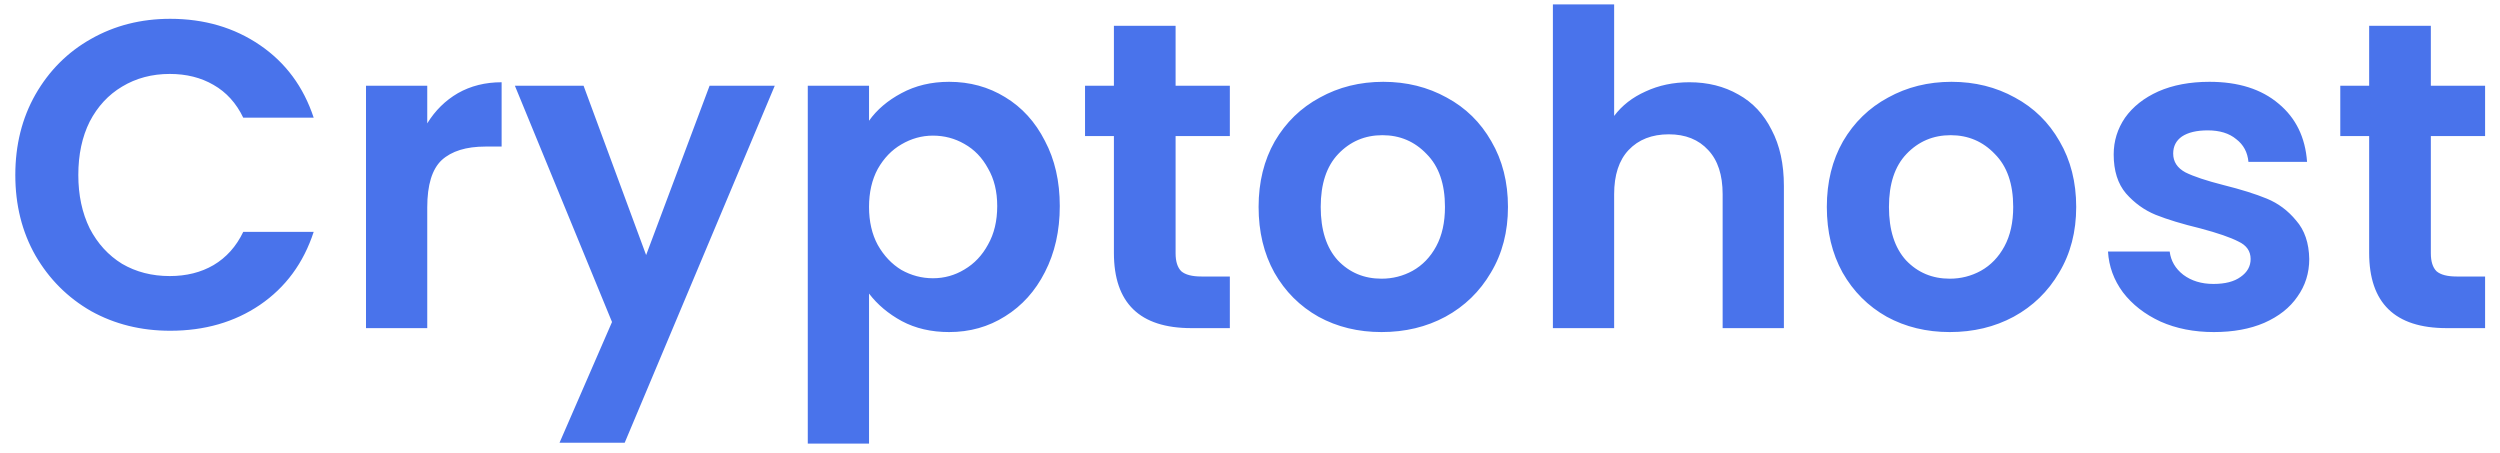 <svg width="160" height="29" viewBox="0 0 160 29" fill="none" xmlns="http://www.w3.org/2000/svg">
<path d="M0.98 11.2C0.98 9.277 1.409 7.56 2.268 6.048C3.145 4.517 4.331 3.332 5.824 2.492C7.336 1.633 9.025 1.204 10.892 1.204C13.076 1.204 14.989 1.764 16.632 2.884C18.275 4.004 19.423 5.553 20.076 7.532H15.568C15.12 6.599 14.485 5.899 13.664 5.432C12.861 4.965 11.928 4.732 10.864 4.732C9.725 4.732 8.708 5.003 7.812 5.544C6.935 6.067 6.244 6.813 5.74 7.784C5.255 8.755 5.012 9.893 5.012 11.2C5.012 12.488 5.255 13.627 5.74 14.616C6.244 15.587 6.935 16.343 7.812 16.884C8.708 17.407 9.725 17.668 10.864 17.668C11.928 17.668 12.861 17.435 13.664 16.968C14.485 16.483 15.12 15.773 15.568 14.84H20.076C19.423 16.837 18.275 18.396 16.632 19.516C15.008 20.617 13.095 21.168 10.892 21.168C9.025 21.168 7.336 20.748 5.824 19.908C4.331 19.049 3.145 17.864 2.268 16.352C1.409 14.84 0.98 13.123 0.98 11.2ZM27.344 7.896C27.848 7.075 28.502 6.431 29.304 5.964C30.125 5.497 31.059 5.264 32.104 5.264V9.38H31.068C29.836 9.38 28.903 9.669 28.268 10.248C27.652 10.827 27.344 11.835 27.344 13.272V21H23.424V5.488H27.344V7.896ZM49.584 5.488L39.98 28.336H35.809L39.169 20.608L32.953 5.488H37.349L41.352 16.324L45.413 5.488H49.584ZM55.618 7.728C56.122 7.019 56.812 6.431 57.69 5.964C58.586 5.479 59.603 5.236 60.742 5.236C62.067 5.236 63.262 5.563 64.326 6.216C65.408 6.869 66.258 7.803 66.874 9.016C67.508 10.211 67.826 11.601 67.826 13.188C67.826 14.775 67.508 16.184 66.874 17.416C66.258 18.629 65.408 19.572 64.326 20.244C63.262 20.916 62.067 21.252 60.742 21.252C59.603 21.252 58.595 21.019 57.718 20.552C56.859 20.085 56.159 19.497 55.618 18.788V28.392H51.698V5.488H55.618V7.728ZM63.822 13.188C63.822 12.255 63.626 11.452 63.234 10.78C62.86 10.089 62.356 9.567 61.722 9.212C61.106 8.857 60.434 8.68 59.706 8.68C58.996 8.68 58.324 8.867 57.69 9.24C57.074 9.595 56.57 10.117 56.178 10.808C55.804 11.499 55.618 12.311 55.618 13.244C55.618 14.177 55.804 14.989 56.178 15.68C56.57 16.371 57.074 16.903 57.69 17.276C58.324 17.631 58.996 17.808 59.706 17.808C60.434 17.808 61.106 17.621 61.722 17.248C62.356 16.875 62.86 16.343 63.234 15.652C63.626 14.961 63.822 14.14 63.822 13.188ZM75.238 8.708V16.212C75.238 16.735 75.359 17.117 75.602 17.36C75.864 17.584 76.293 17.696 76.89 17.696H78.71V21H76.246C72.942 21 71.29 19.395 71.29 16.184V8.708H69.442V5.488H71.29V1.652H75.238V5.488H78.71V8.708H75.238ZM88.418 21.252C86.924 21.252 85.58 20.925 84.386 20.272C83.191 19.6 82.248 18.657 81.558 17.444C80.886 16.231 80.55 14.831 80.55 13.244C80.55 11.657 80.895 10.257 81.586 9.044C82.295 7.831 83.256 6.897 84.47 6.244C85.683 5.572 87.036 5.236 88.53 5.236C90.023 5.236 91.376 5.572 92.59 6.244C93.803 6.897 94.755 7.831 95.446 9.044C96.155 10.257 96.51 11.657 96.51 13.244C96.51 14.831 96.146 16.231 95.418 17.444C94.708 18.657 93.738 19.6 92.506 20.272C91.292 20.925 89.93 21.252 88.418 21.252ZM88.418 17.836C89.127 17.836 89.79 17.668 90.406 17.332C91.04 16.977 91.544 16.455 91.918 15.764C92.291 15.073 92.478 14.233 92.478 13.244C92.478 11.769 92.086 10.64 91.302 9.856C90.536 9.053 89.594 8.652 88.474 8.652C87.354 8.652 86.411 9.053 85.646 9.856C84.899 10.64 84.526 11.769 84.526 13.244C84.526 14.719 84.89 15.857 85.618 16.66C86.364 17.444 87.298 17.836 88.418 17.836ZM108.121 5.264C109.297 5.264 110.342 5.525 111.257 6.048C112.172 6.552 112.881 7.308 113.385 8.316C113.908 9.305 114.169 10.5 114.169 11.9V21H110.249V12.432C110.249 11.2 109.941 10.257 109.325 9.604C108.709 8.932 107.869 8.596 106.805 8.596C105.722 8.596 104.864 8.932 104.229 9.604C103.613 10.257 103.305 11.2 103.305 12.432V21H99.385V0.28H103.305V7.42C103.809 6.748 104.481 6.225 105.321 5.852C106.161 5.46 107.094 5.264 108.121 5.264ZM124.785 21.252C123.292 21.252 121.948 20.925 120.753 20.272C119.558 19.6 118.616 18.657 117.925 17.444C117.253 16.231 116.917 14.831 116.917 13.244C116.917 11.657 117.262 10.257 117.953 9.044C118.662 7.831 119.624 6.897 120.837 6.244C122.05 5.572 123.404 5.236 124.897 5.236C126.39 5.236 127.744 5.572 128.957 6.244C130.17 6.897 131.122 7.831 131.813 9.044C132.522 10.257 132.877 11.657 132.877 13.244C132.877 14.831 132.513 16.231 131.785 17.444C131.076 18.657 130.105 19.6 128.873 20.272C127.66 20.925 126.297 21.252 124.785 21.252ZM124.785 17.836C125.494 17.836 126.157 17.668 126.773 17.332C127.408 16.977 127.912 16.455 128.285 15.764C128.658 15.073 128.845 14.233 128.845 13.244C128.845 11.769 128.453 10.64 127.669 9.856C126.904 9.053 125.961 8.652 124.841 8.652C123.721 8.652 122.778 9.053 122.013 9.856C121.266 10.64 120.893 11.769 120.893 13.244C120.893 14.719 121.257 15.857 121.985 16.66C122.732 17.444 123.665 17.836 124.785 17.836ZM141.688 21.252C140.419 21.252 139.28 21.028 138.272 20.58C137.264 20.113 136.462 19.488 135.864 18.704C135.286 17.92 134.968 17.052 134.912 16.1H138.86C138.935 16.697 139.224 17.192 139.728 17.584C140.251 17.976 140.895 18.172 141.66 18.172C142.407 18.172 142.986 18.023 143.396 17.724C143.826 17.425 144.04 17.043 144.04 16.576C144.04 16.072 143.779 15.699 143.256 15.456C142.752 15.195 141.94 14.915 140.82 14.616C139.663 14.336 138.711 14.047 137.964 13.748C137.236 13.449 136.602 12.992 136.06 12.376C135.538 11.76 135.276 10.929 135.276 9.884C135.276 9.025 135.519 8.241 136.004 7.532C136.508 6.823 137.218 6.263 138.132 5.852C139.066 5.441 140.158 5.236 141.408 5.236C143.256 5.236 144.731 5.703 145.832 6.636C146.934 7.551 147.54 8.792 147.652 10.36H143.9C143.844 9.744 143.583 9.259 143.116 8.904C142.668 8.531 142.062 8.344 141.296 8.344C140.587 8.344 140.036 8.475 139.644 8.736C139.271 8.997 139.084 9.361 139.084 9.828C139.084 10.351 139.346 10.752 139.868 11.032C140.391 11.293 141.203 11.564 142.304 11.844C143.424 12.124 144.348 12.413 145.076 12.712C145.804 13.011 146.43 13.477 146.952 14.112C147.494 14.728 147.774 15.549 147.792 16.576C147.792 17.472 147.54 18.275 147.036 18.984C146.551 19.693 145.842 20.253 144.908 20.664C143.994 21.056 142.92 21.252 141.688 21.252ZM155.574 8.708V16.212C155.574 16.735 155.695 17.117 155.938 17.36C156.199 17.584 156.629 17.696 157.226 17.696H159.046V21H156.582C153.278 21 151.626 19.395 151.626 16.184V8.708H149.778V5.488H151.626V1.652H155.574V5.488H159.046V8.708H155.574Z" fill="#4973EB"/>
</svg>
